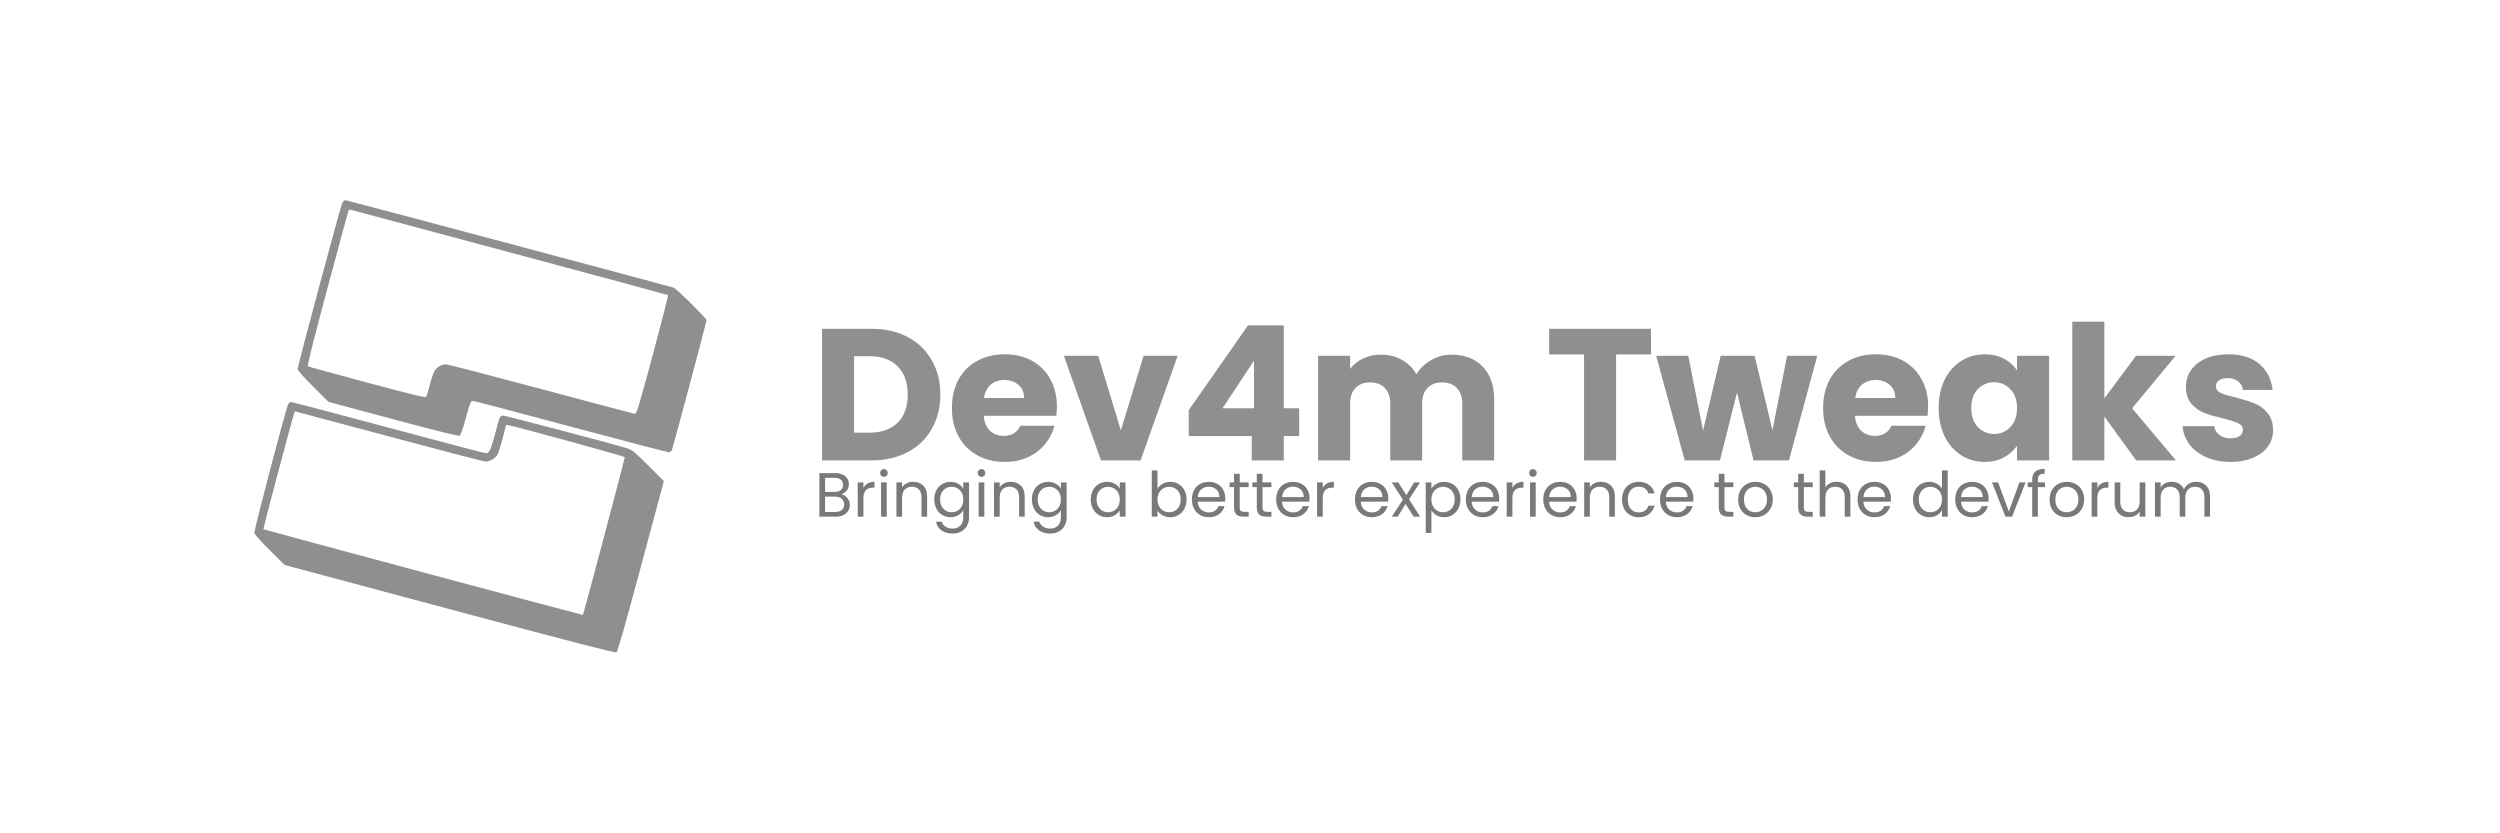 <svg width="1200" height="400" viewBox="0 0 1200 400" fill="none" xmlns="http://www.w3.org/2000/svg">
<g filter="url(#filter0_d)">
<path d="M418.25 153.82C424.91 153.82 430.73 155.14 435.71 157.78C440.69 160.42 444.53 164.14 447.23 168.94C449.99 173.68 451.37 179.17 451.37 185.41C451.37 191.59 449.99 197.08 447.23 201.88C444.53 206.68 440.66 210.4 435.62 213.04C430.64 215.68 424.85 217 418.25 217H394.58V153.82H418.25ZM417.26 203.68C423.08 203.68 427.61 202.09 430.85 198.91C434.09 195.73 435.71 191.23 435.71 185.41C435.71 179.59 434.09 175.06 430.85 171.82C427.61 168.58 423.08 166.96 417.26 166.96H409.97V203.68H417.26ZM507.311 191.08C507.311 192.52 507.221 194.02 507.041 195.58H472.211C472.451 198.7 473.441 201.1 475.181 202.78C476.981 204.4 479.171 205.21 481.751 205.21C485.591 205.21 488.261 203.59 489.761 200.35H506.141C505.301 203.65 503.771 206.62 501.551 209.26C499.391 211.9 496.661 213.97 493.361 215.47C490.061 216.97 486.371 217.72 482.291 217.72C477.371 217.72 472.991 216.67 469.151 214.57C465.311 212.47 462.311 209.47 460.151 205.57C457.991 201.67 456.911 197.11 456.911 191.89C456.911 186.67 457.961 182.11 460.061 178.21C462.221 174.31 465.221 171.31 469.061 169.21C472.901 167.11 477.311 166.06 482.291 166.06C487.151 166.06 491.471 167.08 495.251 169.12C499.031 171.16 501.971 174.07 504.071 177.85C506.231 181.63 507.311 186.04 507.311 191.08ZM491.561 187.03C491.561 184.39 490.661 182.29 488.861 180.73C487.061 179.17 484.811 178.39 482.111 178.39C479.531 178.39 477.341 179.14 475.541 180.64C473.801 182.14 472.721 184.27 472.301 187.03H491.561ZM538.02 202.6L548.91 166.78H565.29L547.47 217H528.48L510.66 166.78H527.13L538.02 202.6ZM570.598 205.3V192.88L599.038 152.2H616.228V191.98H623.608V205.3H616.228V217H600.838V205.3H570.598ZM601.918 169.12L586.798 191.98H601.918V169.12ZM696.756 166.24C702.996 166.24 707.946 168.13 711.606 171.91C715.326 175.69 717.186 180.94 717.186 187.66V217H701.886V189.73C701.886 186.49 701.016 184 699.276 182.26C697.596 180.46 695.256 179.56 692.256 179.56C689.256 179.56 686.886 180.46 685.146 182.26C683.466 184 682.626 186.49 682.626 189.73V217H667.326V189.73C667.326 186.49 666.456 184 664.716 182.26C663.036 180.46 660.696 179.56 657.696 179.56C654.696 179.56 652.326 180.46 650.586 182.26C648.906 184 648.066 186.49 648.066 189.73V217H632.676V166.78H648.066V173.08C649.626 170.98 651.666 169.33 654.186 168.13C656.706 166.87 659.556 166.24 662.736 166.24C666.516 166.24 669.876 167.05 672.816 168.67C675.816 170.29 678.156 172.6 679.836 175.6C681.576 172.84 683.946 170.59 686.946 168.85C689.946 167.11 693.216 166.24 696.756 166.24ZM792.471 153.82V166.15H775.731V217H760.341V166.15H743.601V153.82H792.471ZM872.285 166.78L858.695 217H841.685L833.765 184.42L825.575 217H808.655L794.975 166.78H810.365L817.475 202.69L825.935 166.78H842.225L850.775 202.51L857.795 166.78H872.285ZM925.494 191.08C925.494 192.52 925.404 194.02 925.224 195.58H890.394C890.634 198.7 891.624 201.1 893.364 202.78C895.164 204.4 897.354 205.21 899.934 205.21C903.774 205.21 906.444 203.59 907.944 200.35H924.324C923.484 203.65 921.954 206.62 919.734 209.26C917.574 211.9 914.844 213.97 911.544 215.47C908.244 216.97 904.554 217.72 900.474 217.72C895.554 217.72 891.174 216.67 887.334 214.57C883.494 212.47 880.494 209.47 878.334 205.57C876.174 201.67 875.094 197.11 875.094 191.89C875.094 186.67 876.144 182.11 878.244 178.21C880.404 174.31 883.404 171.31 887.244 169.21C891.084 167.11 895.494 166.06 900.474 166.06C905.334 166.06 909.654 167.08 913.434 169.12C917.214 171.16 920.154 174.07 922.254 177.85C924.414 181.63 925.494 186.04 925.494 191.08ZM909.744 187.03C909.744 184.39 908.844 182.29 907.044 180.73C905.244 179.17 902.994 178.39 900.294 178.39C897.714 178.39 895.524 179.14 893.724 180.64C891.984 182.14 890.904 184.27 890.484 187.03H909.744ZM930.553 191.8C930.553 186.64 931.513 182.11 933.433 178.21C935.413 174.31 938.083 171.31 941.443 169.21C944.803 167.11 948.553 166.06 952.693 166.06C956.233 166.06 959.323 166.78 961.963 168.22C964.663 169.66 966.733 171.55 968.173 173.89V166.78H983.563V217H968.173V209.89C966.673 212.23 964.573 214.12 961.873 215.56C959.233 217 956.143 217.72 952.603 217.72C948.523 217.72 944.803 216.67 941.443 214.57C938.083 212.41 935.413 209.38 933.433 205.48C931.513 201.52 930.553 196.96 930.553 191.8ZM968.173 191.89C968.173 188.05 967.093 185.02 964.933 182.8C962.833 180.58 960.253 179.47 957.193 179.47C954.133 179.47 951.523 180.58 949.363 182.8C947.263 184.96 946.213 187.96 946.213 191.8C946.213 195.64 947.263 198.7 949.363 200.98C951.523 203.2 954.133 204.31 957.193 204.31C960.253 204.31 962.833 203.2 964.933 200.98C967.093 198.76 968.173 195.73 968.173 191.89ZM1025.39 217L1010.09 195.94V217H994.697V150.4H1010.09V187.21L1025.3 166.78H1044.29L1023.41 191.98L1044.47 217H1025.39ZM1070.76 217.72C1066.38 217.72 1062.48 216.97 1059.06 215.47C1055.64 213.97 1052.94 211.93 1050.96 209.35C1048.98 206.71 1047.87 203.77 1047.63 200.53H1062.84C1063.02 202.27 1063.83 203.68 1065.27 204.76C1066.71 205.84 1068.48 206.38 1070.58 206.38C1072.5 206.38 1073.97 206.02 1074.99 205.3C1076.07 204.52 1076.61 203.53 1076.61 202.33C1076.61 200.89 1075.86 199.84 1074.36 199.18C1072.86 198.46 1070.43 197.68 1067.07 196.84C1063.47 196 1060.47 195.13 1058.07 194.23C1055.67 193.27 1053.6 191.8 1051.86 189.82C1050.12 187.78 1049.25 185.05 1049.25 181.63C1049.25 178.75 1050.03 176.14 1051.59 173.8C1053.21 171.4 1055.55 169.51 1058.61 168.13C1061.73 166.75 1065.42 166.06 1069.68 166.06C1075.98 166.06 1080.93 167.62 1084.53 170.74C1088.19 173.86 1090.29 178 1090.83 183.16H1076.61C1076.37 181.42 1075.59 180.04 1074.27 179.02C1073.01 178 1071.33 177.49 1069.23 177.49C1067.43 177.49 1066.05 177.85 1065.09 178.57C1064.13 179.23 1063.65 180.16 1063.65 181.36C1063.65 182.8 1064.4 183.88 1065.9 184.6C1067.46 185.32 1069.86 186.04 1073.1 186.76C1076.82 187.72 1079.85 188.68 1082.19 189.64C1084.53 190.54 1086.57 192.04 1088.31 194.14C1090.11 196.18 1091.04 198.94 1091.1 202.42C1091.1 205.36 1090.26 208 1088.58 210.34C1086.96 212.62 1084.59 214.42 1081.47 215.74C1078.41 217.06 1074.84 217.72 1070.76 217.72Z" fill="#8F8F8F"/>
<path d="M403.78 233.23C404.54 233.35 405.23 233.66 405.85 234.16C406.49 234.66 406.99 235.28 407.35 236.02C407.73 236.76 407.92 237.55 407.92 238.39C407.92 239.45 407.65 240.41 407.11 241.27C406.57 242.11 405.78 242.78 404.74 243.28C403.72 243.76 402.51 244 401.11 244H393.31V223.09H400.81C402.23 223.09 403.44 223.33 404.44 223.81C405.44 224.27 406.19 224.9 406.69 225.7C407.19 226.5 407.44 227.4 407.44 228.4C407.44 229.64 407.1 230.67 406.42 231.49C405.76 232.29 404.88 232.87 403.78 233.23ZM396.04 232.12H400.63C401.91 232.12 402.9 231.82 403.6 231.22C404.3 230.62 404.65 229.79 404.65 228.73C404.65 227.67 404.3 226.84 403.6 226.24C402.9 225.64 401.89 225.34 400.57 225.34H396.04V232.12ZM400.87 241.75C402.23 241.75 403.29 241.43 404.05 240.79C404.81 240.15 405.19 239.26 405.19 238.12C405.19 236.96 404.79 236.05 403.99 235.39C403.19 234.71 402.12 234.37 400.78 234.37H396.04V241.75H400.87ZM414.438 230.23C414.918 229.29 415.598 228.56 416.478 228.04C417.378 227.52 418.468 227.26 419.748 227.26V230.08H419.028C415.968 230.08 414.438 231.74 414.438 235.06V244H411.708V227.56H414.438V230.23ZM424.31 224.89C423.79 224.89 423.35 224.71 422.99 224.35C422.63 223.99 422.45 223.55 422.45 223.03C422.45 222.51 422.63 222.07 422.99 221.71C423.35 221.35 423.79 221.17 424.31 221.17C424.81 221.17 425.23 221.35 425.57 221.71C425.93 222.07 426.11 222.51 426.11 223.03C426.11 223.55 425.93 223.99 425.57 224.35C425.23 224.71 424.81 224.89 424.31 224.89ZM425.63 227.56V244H422.9V227.56H425.63ZM438.293 227.26C440.293 227.26 441.913 227.87 443.153 229.09C444.393 230.29 445.013 232.03 445.013 234.31V244H442.313V234.7C442.313 233.06 441.903 231.81 441.083 230.95C440.263 230.07 439.143 229.63 437.723 229.63C436.283 229.63 435.133 230.08 434.273 230.98C433.433 231.88 433.013 233.19 433.013 234.91V244H430.283V227.56H433.013V229.9C433.553 229.06 434.283 228.41 435.203 227.95C436.143 227.49 437.173 227.26 438.293 227.26ZM456.252 227.29C457.672 227.29 458.912 227.6 459.972 228.22C461.052 228.84 461.852 229.62 462.372 230.56V227.56H465.132V244.36C465.132 245.86 464.812 247.19 464.172 248.35C463.532 249.53 462.612 250.45 461.412 251.11C460.232 251.77 458.852 252.1 457.272 252.1C455.112 252.1 453.312 251.59 451.872 250.57C450.432 249.55 449.582 248.16 449.322 246.4H452.022C452.322 247.4 452.942 248.2 453.882 248.8C454.822 249.42 455.952 249.73 457.272 249.73C458.772 249.73 459.992 249.26 460.932 248.32C461.892 247.38 462.372 246.06 462.372 244.36V240.91C461.832 241.87 461.032 242.67 459.972 243.31C458.912 243.95 457.672 244.27 456.252 244.27C454.792 244.27 453.462 243.91 452.262 243.19C451.082 242.47 450.152 241.46 449.472 240.16C448.792 238.86 448.452 237.38 448.452 235.72C448.452 234.04 448.792 232.57 449.472 231.31C450.152 230.03 451.082 229.04 452.262 228.34C453.462 227.64 454.792 227.29 456.252 227.29ZM462.372 235.75C462.372 234.51 462.122 233.43 461.622 232.51C461.122 231.59 460.442 230.89 459.582 230.41C458.742 229.91 457.812 229.66 456.792 229.66C455.772 229.66 454.842 229.9 454.002 230.38C453.162 230.86 452.492 231.56 451.992 232.48C451.492 233.4 451.242 234.48 451.242 235.72C451.242 236.98 451.492 238.08 451.992 239.02C452.492 239.94 453.162 240.65 454.002 241.15C454.842 241.63 455.772 241.87 456.792 241.87C457.812 241.87 458.742 241.63 459.582 241.15C460.442 240.65 461.122 239.94 461.622 239.02C462.122 238.08 462.372 236.99 462.372 235.75ZM471.156 224.89C470.636 224.89 470.196 224.71 469.836 224.35C469.476 223.99 469.296 223.55 469.296 223.03C469.296 222.51 469.476 222.07 469.836 221.71C470.196 221.35 470.636 221.17 471.156 221.17C471.656 221.17 472.076 221.35 472.416 221.71C472.776 222.07 472.956 222.51 472.956 223.03C472.956 223.55 472.776 223.99 472.416 224.35C472.076 224.71 471.656 224.89 471.156 224.89ZM472.476 227.56V244H469.746V227.56H472.476ZM485.138 227.26C487.138 227.26 488.758 227.87 489.998 229.09C491.238 230.29 491.858 232.03 491.858 234.31V244H489.158V234.7C489.158 233.06 488.748 231.81 487.928 230.95C487.108 230.07 485.988 229.63 484.568 229.63C483.128 229.63 481.978 230.08 481.118 230.98C480.278 231.88 479.858 233.19 479.858 234.91V244H477.128V227.56H479.858V229.9C480.398 229.06 481.128 228.41 482.048 227.95C482.988 227.49 484.018 227.26 485.138 227.26ZM503.098 227.29C504.518 227.29 505.758 227.6 506.818 228.22C507.898 228.84 508.698 229.62 509.218 230.56V227.56H511.978V244.36C511.978 245.86 511.658 247.19 511.018 248.35C510.378 249.53 509.458 250.45 508.258 251.11C507.078 251.77 505.698 252.1 504.118 252.1C501.958 252.1 500.158 251.59 498.718 250.57C497.278 249.55 496.428 248.16 496.168 246.4H498.868C499.168 247.4 499.788 248.2 500.728 248.8C501.668 249.42 502.798 249.73 504.118 249.73C505.618 249.73 506.838 249.26 507.778 248.32C508.738 247.38 509.218 246.06 509.218 244.36V240.91C508.678 241.87 507.878 242.67 506.818 243.31C505.758 243.95 504.518 244.27 503.098 244.27C501.638 244.27 500.308 243.91 499.108 243.19C497.928 242.47 496.998 241.46 496.318 240.16C495.638 238.86 495.298 237.38 495.298 235.72C495.298 234.04 495.638 232.57 496.318 231.31C496.998 230.03 497.928 229.04 499.108 228.34C500.308 227.64 501.638 227.29 503.098 227.29ZM509.218 235.75C509.218 234.51 508.968 233.43 508.468 232.51C507.968 231.59 507.288 230.89 506.428 230.41C505.588 229.91 504.658 229.66 503.638 229.66C502.618 229.66 501.688 229.9 500.848 230.38C500.008 230.86 499.338 231.56 498.838 232.48C498.338 233.4 498.088 234.48 498.088 235.72C498.088 236.98 498.338 238.08 498.838 239.02C499.338 239.94 500.008 240.65 500.848 241.15C501.688 241.63 502.618 241.87 503.638 241.87C504.658 241.87 505.588 241.63 506.428 241.15C507.288 240.65 507.968 239.94 508.468 239.02C508.968 238.08 509.218 236.99 509.218 235.75ZM523.569 235.72C523.569 234.04 523.909 232.57 524.589 231.31C525.269 230.03 526.199 229.04 527.379 228.34C528.579 227.64 529.909 227.29 531.369 227.29C532.809 227.29 534.059 227.6 535.119 228.22C536.179 228.84 536.969 229.62 537.489 230.56V227.56H540.249V244H537.489V240.94C536.949 241.9 536.139 242.7 535.059 243.34C533.999 243.96 532.759 244.27 531.339 244.27C529.879 244.27 528.559 243.91 527.379 243.19C526.199 242.47 525.269 241.46 524.589 240.16C523.909 238.86 523.569 237.38 523.569 235.72ZM537.489 235.75C537.489 234.51 537.239 233.43 536.739 232.51C536.239 231.59 535.559 230.89 534.699 230.41C533.859 229.91 532.929 229.66 531.909 229.66C530.889 229.66 529.959 229.9 529.119 230.38C528.279 230.86 527.609 231.56 527.109 232.48C526.609 233.4 526.359 234.48 526.359 235.72C526.359 236.98 526.609 238.08 527.109 239.02C527.609 239.94 528.279 240.65 529.119 241.15C529.959 241.63 530.889 241.87 531.909 241.87C532.929 241.87 533.859 241.63 534.699 241.15C535.559 240.65 536.239 239.94 536.739 239.02C537.239 238.08 537.489 236.99 537.489 235.75ZM555.591 230.62C556.151 229.64 556.971 228.84 558.051 228.22C559.131 227.6 560.361 227.29 561.741 227.29C563.221 227.29 564.551 227.64 565.731 228.34C566.911 229.04 567.841 230.03 568.521 231.31C569.201 232.57 569.541 234.04 569.541 235.72C569.541 237.38 569.201 238.86 568.521 240.16C567.841 241.46 566.901 242.47 565.701 243.19C564.521 243.91 563.201 244.27 561.741 244.27C560.321 244.27 559.071 243.96 557.991 243.34C556.931 242.72 556.131 241.93 555.591 240.97V244H552.861V221.8H555.591V230.62ZM566.751 235.72C566.751 234.48 566.501 233.4 566.001 232.48C565.501 231.56 564.821 230.86 563.961 230.38C563.121 229.9 562.191 229.66 561.171 229.66C560.171 229.66 559.241 229.91 558.381 230.41C557.541 230.89 556.861 231.6 556.341 232.54C555.841 233.46 555.591 234.53 555.591 235.75C555.591 236.99 555.841 238.08 556.341 239.02C556.861 239.94 557.541 240.65 558.381 241.15C559.241 241.63 560.171 241.87 561.171 241.87C562.191 241.87 563.121 241.63 563.961 241.15C564.821 240.65 565.501 239.94 566.001 239.02C566.501 238.08 566.751 236.98 566.751 235.72ZM588.134 235.15C588.134 235.67 588.104 236.22 588.044 236.8H574.904C575.004 238.42 575.554 239.69 576.554 240.61C577.574 241.51 578.804 241.96 580.244 241.96C581.424 241.96 582.404 241.69 583.184 241.15C583.984 240.59 584.544 239.85 584.864 238.93H587.804C587.364 240.51 586.484 241.8 585.164 242.8C583.844 243.78 582.204 244.27 580.244 244.27C578.684 244.27 577.284 243.92 576.044 243.22C574.824 242.52 573.864 241.53 573.164 240.25C572.464 238.95 572.114 237.45 572.114 235.75C572.114 234.05 572.454 232.56 573.134 231.28C573.814 230 574.764 229.02 575.984 228.34C577.224 227.64 578.644 227.29 580.244 227.29C581.804 227.29 583.184 227.63 584.384 228.31C585.584 228.99 586.504 229.93 587.144 231.13C587.804 232.31 588.134 233.65 588.134 235.15ZM585.314 234.58C585.314 233.54 585.084 232.65 584.624 231.91C584.164 231.15 583.534 230.58 582.734 230.2C581.954 229.8 581.084 229.6 580.124 229.6C578.744 229.6 577.564 230.04 576.584 230.92C575.624 231.8 575.074 233.02 574.934 234.58H585.314ZM595.068 229.81V239.5C595.068 240.3 595.238 240.87 595.578 241.21C595.918 241.53 596.508 241.69 597.348 241.69H599.358V244H596.898C595.378 244 594.238 243.65 593.478 242.95C592.718 242.25 592.338 241.1 592.338 239.5V229.81H590.208V227.56H592.338V223.42H595.068V227.56H599.358V229.81H595.068ZM605.995 229.81V239.5C605.995 240.3 606.165 240.87 606.505 241.21C606.845 241.53 607.435 241.69 608.275 241.69H610.285V244H607.825C606.305 244 605.165 243.65 604.405 242.95C603.645 242.25 603.265 241.1 603.265 239.5V229.81H601.135V227.56H603.265V223.42H605.995V227.56H610.285V229.81H605.995ZM628.593 235.15C628.593 235.67 628.563 236.22 628.503 236.8H615.363C615.463 238.42 616.013 239.69 617.013 240.61C618.033 241.51 619.263 241.96 620.703 241.96C621.883 241.96 622.863 241.69 623.643 241.15C624.443 240.59 625.003 239.85 625.323 238.93H628.263C627.823 240.51 626.943 241.8 625.623 242.8C624.303 243.78 622.663 244.27 620.703 244.27C619.143 244.27 617.743 243.92 616.503 243.22C615.283 242.52 614.323 241.53 613.623 240.25C612.923 238.95 612.573 237.45 612.573 235.75C612.573 234.05 612.913 232.56 613.593 231.28C614.273 230 615.223 229.02 616.443 228.34C617.683 227.64 619.103 227.29 620.703 227.29C622.263 227.29 623.643 227.63 624.843 228.31C626.043 228.99 626.963 229.93 627.603 231.13C628.263 232.31 628.593 233.65 628.593 235.15ZM625.773 234.58C625.773 233.54 625.543 232.65 625.083 231.91C624.623 231.15 623.993 230.58 623.193 230.2C622.413 229.8 621.543 229.6 620.583 229.6C619.203 229.6 618.023 230.04 617.043 230.92C616.083 231.8 615.533 233.02 615.393 234.58H625.773ZM634.927 230.23C635.407 229.29 636.087 228.56 636.967 228.04C637.867 227.52 638.957 227.26 640.237 227.26V230.08H639.517C636.457 230.08 634.927 231.74 634.927 235.06V244H632.197V227.56H634.927V230.23ZM666.386 235.15C666.386 235.67 666.356 236.22 666.296 236.8H653.156C653.256 238.42 653.806 239.69 654.806 240.61C655.826 241.51 657.056 241.96 658.496 241.96C659.676 241.96 660.656 241.69 661.436 241.15C662.236 240.59 662.796 239.85 663.116 238.93H666.056C665.616 240.51 664.736 241.8 663.416 242.8C662.096 243.78 660.456 244.27 658.496 244.27C656.936 244.27 655.536 243.92 654.296 243.22C653.076 242.52 652.116 241.53 651.416 240.25C650.716 238.95 650.366 237.45 650.366 235.75C650.366 234.05 650.706 232.56 651.386 231.28C652.066 230 653.016 229.02 654.236 228.34C655.476 227.64 656.896 227.29 658.496 227.29C660.056 227.29 661.436 227.63 662.636 228.31C663.836 228.99 664.756 229.93 665.396 231.13C666.056 232.31 666.386 233.65 666.386 235.15ZM663.566 234.58C663.566 233.54 663.336 232.65 662.876 231.91C662.416 231.15 661.786 230.58 660.986 230.2C660.206 229.8 659.336 229.6 658.376 229.6C656.996 229.6 655.816 230.04 654.836 230.92C653.876 231.8 653.326 233.02 653.186 234.58H663.566ZM678.57 244L674.67 237.88L670.92 244H668.07L673.38 235.84L668.07 227.56H671.16L675.06 233.65L678.78 227.56H681.63L676.35 235.69L681.66 244H678.57ZM687.075 230.59C687.615 229.65 688.415 228.87 689.475 228.25C690.555 227.61 691.805 227.29 693.225 227.29C694.685 227.29 696.005 227.64 697.185 228.34C698.385 229.04 699.325 230.03 700.005 231.31C700.685 232.57 701.025 234.04 701.025 235.72C701.025 237.38 700.685 238.86 700.005 240.16C699.325 241.46 698.385 242.47 697.185 243.19C696.005 243.91 694.685 244.27 693.225 244.27C691.825 244.27 690.585 243.96 689.505 243.34C688.445 242.7 687.635 241.91 687.075 240.97V251.8H684.345V227.56H687.075V230.59ZM698.235 235.72C698.235 234.48 697.985 233.4 697.485 232.48C696.985 231.56 696.305 230.86 695.445 230.38C694.605 229.9 693.675 229.66 692.655 229.66C691.655 229.66 690.725 229.91 689.865 230.41C689.025 230.89 688.345 231.6 687.825 232.54C687.325 233.46 687.075 234.53 687.075 235.75C687.075 236.99 687.325 238.08 687.825 239.02C688.345 239.94 689.025 240.65 689.865 241.15C690.725 241.63 691.655 241.87 692.655 241.87C693.675 241.87 694.605 241.63 695.445 241.15C696.305 240.65 696.985 239.94 697.485 239.02C697.985 238.08 698.235 236.98 698.235 235.72ZM719.619 235.15C719.619 235.67 719.589 236.22 719.529 236.8H706.389C706.489 238.42 707.039 239.69 708.039 240.61C709.059 241.51 710.289 241.96 711.729 241.96C712.909 241.96 713.889 241.69 714.669 241.15C715.469 240.59 716.029 239.85 716.349 238.93H719.289C718.849 240.51 717.969 241.8 716.649 242.8C715.329 243.78 713.689 244.27 711.729 244.27C710.169 244.27 708.769 243.92 707.529 243.22C706.309 242.52 705.349 241.53 704.649 240.25C703.949 238.95 703.599 237.45 703.599 235.75C703.599 234.05 703.939 232.56 704.619 231.28C705.299 230 706.249 229.02 707.469 228.34C708.709 227.64 710.129 227.29 711.729 227.29C713.289 227.29 714.669 227.63 715.869 228.31C717.069 228.99 717.989 229.93 718.629 231.13C719.289 232.31 719.619 233.65 719.619 235.15ZM716.799 234.58C716.799 233.54 716.569 232.65 716.109 231.91C715.649 231.15 715.019 230.58 714.219 230.2C713.439 229.8 712.569 229.6 711.609 229.6C710.229 229.6 709.049 230.04 708.069 230.92C707.109 231.8 706.559 233.02 706.419 234.58H716.799ZM725.952 230.23C726.432 229.29 727.112 228.56 727.992 228.04C728.892 227.52 729.982 227.26 731.262 227.26V230.08H730.542C727.482 230.08 725.952 231.74 725.952 235.06V244H723.222V227.56H725.952V230.23ZM735.824 224.89C735.304 224.89 734.864 224.71 734.504 224.35C734.144 223.99 733.964 223.55 733.964 223.03C733.964 222.51 734.144 222.07 734.504 221.71C734.864 221.35 735.304 221.17 735.824 221.17C736.324 221.17 736.744 221.35 737.084 221.71C737.444 222.07 737.624 222.51 737.624 223.03C737.624 223.55 737.444 223.99 737.084 224.35C736.744 224.71 736.324 224.89 735.824 224.89ZM737.144 227.56V244H734.414V227.56H737.144ZM756.796 235.15C756.796 235.67 756.766 236.22 756.706 236.8H743.566C743.666 238.42 744.216 239.69 745.216 240.61C746.236 241.51 747.466 241.96 748.906 241.96C750.086 241.96 751.066 241.69 751.846 241.15C752.646 240.59 753.206 239.85 753.526 238.93H756.466C756.026 240.51 755.146 241.8 753.826 242.8C752.506 243.78 750.866 244.27 748.906 244.27C747.346 244.27 745.946 243.92 744.706 243.22C743.486 242.52 742.526 241.53 741.826 240.25C741.126 238.95 740.776 237.45 740.776 235.75C740.776 234.05 741.116 232.56 741.796 231.28C742.476 230 743.426 229.02 744.646 228.34C745.886 227.64 747.306 227.29 748.906 227.29C750.466 227.29 751.846 227.63 753.046 228.31C754.246 228.99 755.166 229.93 755.806 231.13C756.466 232.31 756.796 233.65 756.796 235.15ZM753.976 234.58C753.976 233.54 753.746 232.65 753.286 231.91C752.826 231.15 752.196 230.58 751.396 230.2C750.616 229.8 749.746 229.6 748.786 229.6C747.406 229.6 746.226 230.04 745.246 230.92C744.286 231.8 743.736 233.02 743.596 234.58H753.976ZM768.41 227.26C770.41 227.26 772.03 227.87 773.27 229.09C774.51 230.29 775.13 232.03 775.13 234.31V244H772.43V234.7C772.43 233.06 772.02 231.81 771.2 230.95C770.38 230.07 769.26 229.63 767.84 229.63C766.4 229.63 765.25 230.08 764.39 230.98C763.55 231.88 763.13 233.19 763.13 234.91V244H760.4V227.56H763.13V229.9C763.67 229.06 764.4 228.41 765.32 227.95C766.26 227.49 767.29 227.26 768.41 227.26ZM778.569 235.75C778.569 234.05 778.909 232.57 779.589 231.31C780.269 230.03 781.209 229.04 782.409 228.34C783.629 227.64 785.019 227.29 786.579 227.29C788.599 227.29 790.259 227.78 791.559 228.76C792.879 229.74 793.749 231.1 794.169 232.84H791.229C790.949 231.84 790.399 231.05 789.579 230.47C788.779 229.89 787.779 229.6 786.579 229.6C785.019 229.6 783.759 230.14 782.799 231.22C781.839 232.28 781.359 233.79 781.359 235.75C781.359 237.73 781.839 239.26 782.799 240.34C783.759 241.42 785.019 241.96 786.579 241.96C787.779 241.96 788.779 241.68 789.579 241.12C790.379 240.56 790.929 239.76 791.229 238.72H794.169C793.729 240.4 792.849 241.75 791.529 242.77C790.209 243.77 788.559 244.27 786.579 244.27C785.019 244.27 783.629 243.92 782.409 243.22C781.209 242.52 780.269 241.53 779.589 240.25C778.909 238.97 778.569 237.47 778.569 235.75ZM812.812 235.15C812.812 235.67 812.782 236.22 812.722 236.8H799.582C799.682 238.42 800.232 239.69 801.232 240.61C802.252 241.51 803.482 241.96 804.922 241.96C806.102 241.96 807.082 241.69 807.862 241.15C808.662 240.59 809.222 239.85 809.542 238.93H812.482C812.042 240.51 811.162 241.8 809.842 242.8C808.522 243.78 806.882 244.27 804.922 244.27C803.362 244.27 801.962 243.92 800.722 243.22C799.502 242.52 798.542 241.53 797.842 240.25C797.142 238.95 796.792 237.45 796.792 235.75C796.792 234.05 797.132 232.56 797.812 231.28C798.492 230 799.442 229.02 800.662 228.34C801.902 227.64 803.322 227.29 804.922 227.29C806.482 227.29 807.862 227.63 809.062 228.31C810.262 228.99 811.182 229.93 811.822 231.13C812.482 232.31 812.812 233.65 812.812 235.15ZM809.992 234.58C809.992 233.54 809.762 232.65 809.302 231.91C808.842 231.15 808.212 230.58 807.412 230.2C806.632 229.8 805.762 229.6 804.802 229.6C803.422 229.6 802.242 230.04 801.262 230.92C800.302 231.8 799.752 233.02 799.612 234.58H809.992ZM827.744 229.81V239.5C827.744 240.3 827.914 240.87 828.254 241.21C828.594 241.53 829.184 241.69 830.024 241.69H832.034V244H829.574C828.054 244 826.914 243.65 826.154 242.95C825.394 242.25 825.014 241.1 825.014 239.5V229.81H822.884V227.56H825.014V223.42H827.744V227.56H832.034V229.81H827.744ZM842.511 244.27C840.971 244.27 839.571 243.92 838.311 243.22C837.071 242.52 836.091 241.53 835.371 240.25C834.671 238.95 834.321 237.45 834.321 235.75C834.321 234.07 834.681 232.59 835.401 231.31C836.141 230.01 837.141 229.02 838.401 228.34C839.661 227.64 841.071 227.29 842.631 227.29C844.191 227.29 845.601 227.64 846.861 228.34C848.121 229.02 849.111 230 849.831 231.28C850.571 232.56 850.941 234.05 850.941 235.75C850.941 237.45 850.561 238.95 849.801 240.25C849.061 241.53 848.051 242.52 846.771 243.22C845.491 243.92 844.071 244.27 842.511 244.27ZM842.511 241.87C843.491 241.87 844.411 241.64 845.271 241.18C846.131 240.72 846.821 240.03 847.341 239.11C847.881 238.19 848.151 237.07 848.151 235.75C848.151 234.43 847.891 233.31 847.371 232.39C846.851 231.47 846.171 230.79 845.331 230.35C844.491 229.89 843.581 229.66 842.601 229.66C841.601 229.66 840.681 229.89 839.841 230.35C839.021 230.79 838.361 231.47 837.861 232.39C837.361 233.31 837.111 234.43 837.111 235.75C837.111 237.09 837.351 238.22 837.831 239.14C838.331 240.06 838.991 240.75 839.811 241.21C840.631 241.65 841.531 241.87 842.511 241.87ZM865.859 229.81V239.5C865.859 240.3 866.029 240.87 866.369 241.21C866.709 241.53 867.299 241.69 868.139 241.69H870.149V244H867.689C866.169 244 865.029 243.65 864.269 242.95C863.509 242.25 863.129 241.1 863.129 239.5V229.81H860.999V227.56H863.129V223.42H865.859V227.56H870.149V229.81H865.859ZM881.616 227.26C882.856 227.26 883.976 227.53 884.976 228.07C885.976 228.59 886.756 229.38 887.316 230.44C887.896 231.5 888.186 232.79 888.186 234.31V244H885.486V234.7C885.486 233.06 885.076 231.81 884.256 230.95C883.436 230.07 882.316 229.63 880.896 229.63C879.456 229.63 878.306 230.08 877.446 230.98C876.606 231.88 876.186 233.19 876.186 234.91V244H873.456V221.8H876.186V229.9C876.726 229.06 877.466 228.41 878.406 227.95C879.366 227.49 880.436 227.26 881.616 227.26ZM907.646 235.15C907.646 235.67 907.616 236.22 907.556 236.8H894.416C894.516 238.42 895.066 239.69 896.066 240.61C897.086 241.51 898.316 241.96 899.756 241.96C900.936 241.96 901.916 241.69 902.696 241.15C903.496 240.59 904.056 239.85 904.376 238.93H907.316C906.876 240.51 905.996 241.8 904.676 242.8C903.356 243.78 901.716 244.27 899.756 244.27C898.196 244.27 896.796 243.92 895.556 243.22C894.336 242.52 893.376 241.53 892.676 240.25C891.976 238.95 891.626 237.45 891.626 235.75C891.626 234.05 891.966 232.56 892.646 231.28C893.326 230 894.276 229.02 895.496 228.34C896.736 227.64 898.156 227.29 899.756 227.29C901.316 227.29 902.696 227.63 903.896 228.31C905.096 228.99 906.016 229.93 906.656 231.13C907.316 232.31 907.646 233.65 907.646 235.15ZM904.826 234.58C904.826 233.54 904.596 232.65 904.136 231.91C903.676 231.15 903.046 230.58 902.246 230.2C901.466 229.8 900.596 229.6 899.636 229.6C898.256 229.6 897.076 230.04 896.096 230.92C895.136 231.8 894.586 233.02 894.446 234.58H904.826ZM918.228 235.72C918.228 234.04 918.568 232.57 919.248 231.31C919.928 230.03 920.858 229.04 922.038 228.34C923.238 227.64 924.578 227.29 926.058 227.29C927.338 227.29 928.528 227.59 929.628 228.19C930.728 228.77 931.568 229.54 932.148 230.5V221.8H934.908V244H932.148V240.91C931.608 241.89 930.808 242.7 929.748 243.34C928.688 243.96 927.448 244.27 926.028 244.27C924.568 244.27 923.238 243.91 922.038 243.19C920.858 242.47 919.928 241.46 919.248 240.16C918.568 238.86 918.228 237.38 918.228 235.72ZM932.148 235.75C932.148 234.51 931.898 233.43 931.398 232.51C930.898 231.59 930.218 230.89 929.358 230.41C928.518 229.91 927.588 229.66 926.568 229.66C925.548 229.66 924.618 229.9 923.778 230.38C922.938 230.86 922.268 231.56 921.768 232.48C921.268 233.4 921.018 234.48 921.018 235.72C921.018 236.98 921.268 238.08 921.768 239.02C922.268 239.94 922.938 240.65 923.778 241.15C924.618 241.63 925.548 241.87 926.568 241.87C927.588 241.87 928.518 241.63 929.358 241.15C930.218 240.65 930.898 239.94 931.398 239.02C931.898 238.08 932.148 236.99 932.148 235.75ZM954.521 235.15C954.521 235.67 954.491 236.22 954.431 236.8H941.291C941.391 238.42 941.941 239.69 942.941 240.61C943.961 241.51 945.191 241.96 946.631 241.96C947.811 241.96 948.791 241.69 949.571 241.15C950.371 240.59 950.931 239.85 951.251 238.93H954.191C953.751 240.51 952.871 241.8 951.551 242.8C950.231 243.78 948.591 244.27 946.631 244.27C945.071 244.27 943.671 243.92 942.431 243.22C941.211 242.52 940.251 241.53 939.551 240.25C938.851 238.95 938.501 237.45 938.501 235.75C938.501 234.05 938.841 232.56 939.521 231.28C940.201 230 941.151 229.02 942.371 228.34C943.611 227.64 945.031 227.29 946.631 227.29C948.191 227.29 949.571 227.63 950.771 228.31C951.971 228.99 952.891 229.93 953.531 231.13C954.191 232.31 954.521 233.65 954.521 235.15ZM951.701 234.58C951.701 233.54 951.471 232.65 951.011 231.91C950.551 231.15 949.921 230.58 949.121 230.2C948.341 229.8 947.471 229.6 946.511 229.6C945.131 229.6 943.951 230.04 942.971 230.92C942.011 231.8 941.461 233.02 941.321 234.58H951.701ZM964.244 241.48L969.344 227.56H972.254L965.804 244H962.624L956.174 227.56H959.114L964.244 241.48ZM981.631 229.81H978.181V244H975.451V229.81H973.321V227.56H975.451V226.39C975.451 224.55 975.921 223.21 976.861 222.37C977.821 221.51 979.351 221.08 981.451 221.08V223.36C980.251 223.36 979.401 223.6 978.901 224.08C978.421 224.54 978.181 225.31 978.181 226.39V227.56H981.631V229.81ZM991.984 244.27C990.444 244.27 989.044 243.92 987.784 243.22C986.544 242.52 985.564 241.53 984.844 240.25C984.144 238.95 983.794 237.45 983.794 235.75C983.794 234.07 984.154 232.59 984.874 231.31C985.614 230.01 986.614 229.02 987.874 228.34C989.134 227.64 990.544 227.29 992.104 227.29C993.664 227.29 995.074 227.64 996.334 228.34C997.594 229.02 998.584 230 999.304 231.28C1000.04 232.56 1000.41 234.05 1000.41 235.75C1000.41 237.45 1000.03 238.95 999.274 240.25C998.534 241.53 997.524 242.52 996.244 243.22C994.964 243.92 993.544 244.27 991.984 244.27ZM991.984 241.87C992.964 241.87 993.884 241.64 994.744 241.18C995.604 240.72 996.294 240.03 996.814 239.11C997.354 238.19 997.624 237.07 997.624 235.75C997.624 234.43 997.364 233.31 996.844 232.39C996.324 231.47 995.644 230.79 994.804 230.35C993.964 229.89 993.054 229.66 992.074 229.66C991.074 229.66 990.154 229.89 989.314 230.35C988.494 230.79 987.834 231.47 987.334 232.39C986.834 233.31 986.584 234.43 986.584 235.75C986.584 237.09 986.824 238.22 987.304 239.14C987.804 240.06 988.464 240.75 989.284 241.21C990.104 241.65 991.004 241.87 991.984 241.87ZM1006.73 230.23C1007.21 229.29 1007.89 228.56 1008.77 228.04C1009.67 227.52 1010.76 227.26 1012.04 227.26V230.08H1011.32C1008.26 230.08 1006.73 231.74 1006.73 235.06V244H1004V227.56H1006.73V230.23ZM1029.77 227.56V244H1027.04V241.57C1026.52 242.41 1025.79 243.07 1024.85 243.55C1023.93 244.01 1022.91 244.24 1021.79 244.24C1020.51 244.24 1019.36 243.98 1018.34 243.46C1017.32 242.92 1016.51 242.12 1015.91 241.06C1015.33 240 1015.04 238.71 1015.04 237.19V227.56H1017.74V236.83C1017.74 238.45 1018.15 239.7 1018.97 240.58C1019.79 241.44 1020.91 241.87 1022.33 241.87C1023.79 241.87 1024.94 241.42 1025.78 240.52C1026.62 239.62 1027.04 238.31 1027.04 236.59V227.56H1029.77ZM1054.15 227.26C1055.43 227.26 1056.57 227.53 1057.57 228.07C1058.57 228.59 1059.36 229.38 1059.94 230.44C1060.52 231.5 1060.81 232.79 1060.81 234.31V244H1058.11V234.7C1058.11 233.06 1057.7 231.81 1056.88 230.95C1056.08 230.07 1054.99 229.63 1053.61 229.63C1052.19 229.63 1051.06 230.09 1050.22 231.01C1049.38 231.91 1048.96 233.22 1048.96 234.94V244H1046.26V234.7C1046.26 233.06 1045.85 231.81 1045.03 230.95C1044.23 230.07 1043.14 229.63 1041.76 229.63C1040.34 229.63 1039.21 230.09 1038.37 231.01C1037.53 231.91 1037.11 233.22 1037.11 234.94V244H1034.38V227.56H1037.11V229.93C1037.65 229.07 1038.37 228.41 1039.27 227.95C1040.19 227.49 1041.2 227.26 1042.3 227.26C1043.68 227.26 1044.9 227.57 1045.96 228.19C1047.02 228.81 1047.81 229.72 1048.33 230.92C1048.79 229.76 1049.55 228.86 1050.61 228.22C1051.67 227.58 1052.85 227.26 1054.15 227.26Z" fill="#797979"/>
</g>
<g filter="url(#filter1_d)">
<path fill-rule="evenodd" clip-rule="evenodd" d="M164.275 93.448C163.44 95.07 142.872 171.66 142.872 173.148C142.872 173.781 145.636 176.911 150.277 181.535L157.681 188.914L188.805 197.257C210.466 203.064 220.158 205.458 220.682 205.132C221.109 204.866 222.313 201.422 223.461 197.185C225.705 188.903 225.894 188.452 227.112 188.453C227.579 188.453 248.609 193.987 273.845 200.752C299.081 207.515 320.265 213.05 320.92 213.05C321.701 213.05 322.262 212.652 322.551 211.893C323.233 210.1 339.154 150.438 339.154 149.677C339.154 148.778 324.625 134.438 323.341 134.069C316.097 131.989 166.317 92.068 165.757 92.068C165.333 92.068 164.666 92.689 164.275 93.448ZM244.778 117.162C286.331 128.285 320.471 137.524 320.645 137.693C320.818 137.862 317.522 150.764 313.32 166.364C306.508 191.65 305.575 194.716 304.721 194.629C304.194 194.575 283.912 189.21 259.65 182.707C235.388 176.203 214.876 170.882 214.069 170.882C212.114 170.882 209.94 172.057 208.739 173.761C208.202 174.525 207.14 177.552 206.38 180.489C205.62 183.426 204.818 186.121 204.597 186.477C204.287 186.979 197.92 185.445 176.288 179.655C160.938 175.548 148.121 172.028 147.808 171.834C147.41 171.588 150.233 160.29 157.16 134.41C162.618 114.021 167.195 97.15 167.333 96.919C167.471 96.687 167.953 96.597 168.405 96.719C168.857 96.84 203.225 106.04 244.778 117.162ZM138.362 189.944C137.249 192.023 121.795 250.804 122.072 251.906C122.228 252.528 125.56 256.222 129.476 260.115L136.597 267.191L215.834 288.406C276.104 304.543 295.271 309.496 295.903 309.1C296.489 308.734 299.979 296.491 307.691 267.76L318.646 226.941L311.212 219.495C305.185 213.458 303.349 211.91 301.512 211.318C296.288 209.634 242.652 195.48 241.496 195.48C239.981 195.48 239.954 195.543 237.509 204.782C235.633 211.871 234.806 213.552 233.192 213.552C232.704 213.552 211.658 208.017 186.423 201.253C161.187 194.489 140.169 188.954 139.716 188.954C139.262 188.954 138.653 189.399 138.362 189.944ZM186.839 205.52C211.557 212.146 232.355 217.568 233.058 217.568C235.065 217.568 237.646 216.103 238.678 214.377C239.197 213.509 240.37 209.901 241.285 206.359L242.948 199.92L244.491 200.214C249.196 201.111 299.724 214.989 299.869 215.424C300.014 215.858 280.125 290.838 279.781 291.155C279.613 291.31 126.747 250.305 126.474 250.031C126.347 249.904 129.315 238.312 133.071 224.271C141.111 194.219 141.319 193.472 141.646 193.472C141.784 193.472 162.121 198.894 186.839 205.52Z" fill="#8F8F8F"/>
</g>
<defs>
<filter id="filter0_d" x="381.31" y="142.4" width="721.792" height="125.7" filterUnits="userSpaceOnUse" color-interpolation-filters="sRGB">
<feFlood flood-opacity="0" result="BackgroundImageFix"/>
<feColorMatrix in="SourceAlpha" type="matrix" values="0 0 0 0 0 0 0 0 0 0 0 0 0 0 0 0 0 0 127 0" result="hardAlpha"/>
<feOffset dy="4"/>
<feGaussianBlur stdDeviation="6"/>
<feComposite in2="hardAlpha" operator="out"/>
<feColorMatrix type="matrix" values="0 0 0 0 0 0 0 0 0 0 0 0 0 0 0 0 0 0 0.3 0"/>
<feBlend mode="normal" in2="BackgroundImageFix" result="effect1_dropShadow"/>
<feBlend mode="normal" in="SourceGraphic" in2="effect1_dropShadow" result="shape"/>
</filter>
<filter id="filter1_d" x="93" y="67" width="275" height="275" filterUnits="userSpaceOnUse" color-interpolation-filters="sRGB">
<feFlood flood-opacity="0" result="BackgroundImageFix"/>
<feColorMatrix in="SourceAlpha" type="matrix" values="0 0 0 0 0 0 0 0 0 0 0 0 0 0 0 0 0 0 127 0" result="hardAlpha"/>
<feOffset dy="4"/>
<feGaussianBlur stdDeviation="6"/>
<feColorMatrix type="matrix" values="0 0 0 0 0 0 0 0 0 0 0 0 0 0 0 0 0 0 0.3 0"/>
<feBlend mode="normal" in2="BackgroundImageFix" result="effect1_dropShadow"/>
<feBlend mode="normal" in="SourceGraphic" in2="effect1_dropShadow" result="shape"/>
</filter>
</defs>
</svg>
